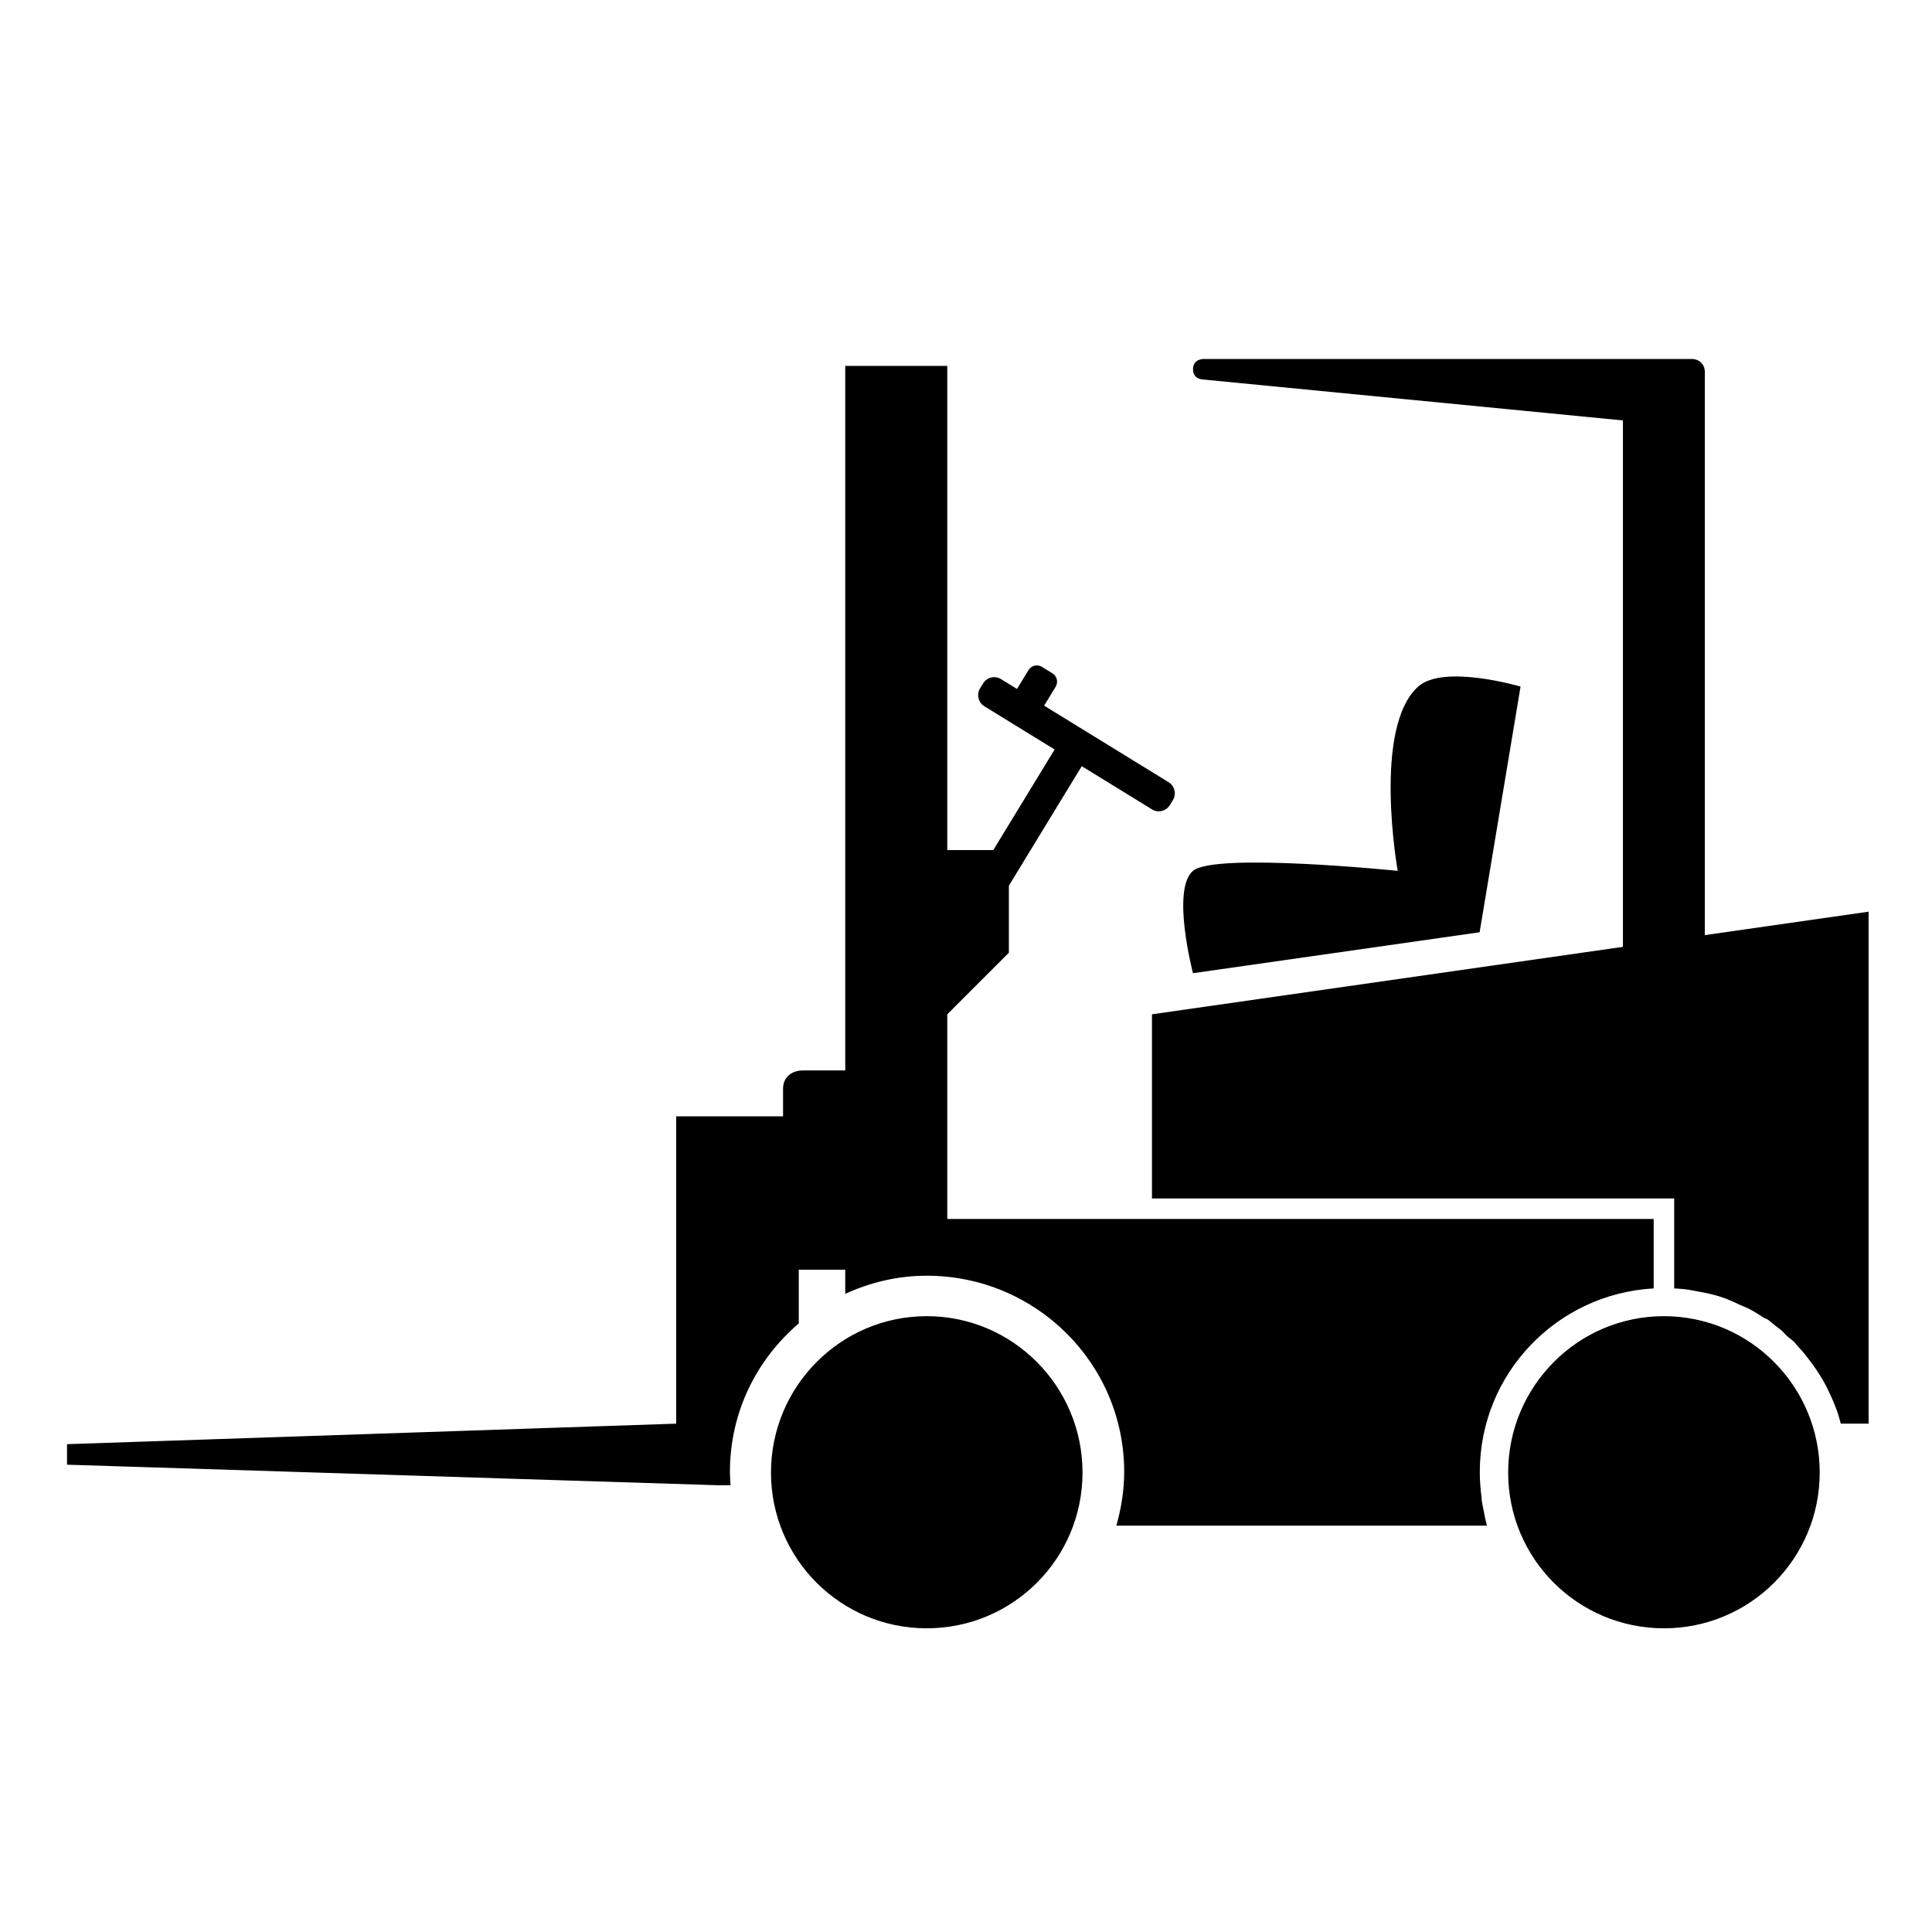 <svg xmlns:dc="http://purl.org/dc/elements/1.1/" xmlns:cc="http://creativecommons.org/ns#" xmlns:rdf="http://www.w3.org/1999/02/22-rdf-syntax-ns#" xmlns:svg="http://www.w3.org/2000/svg" xmlns="http://www.w3.org/2000/svg" xmlns:sodipodi="http://sodipodi.sourceforge.net/DTD/sodipodi-0.dtd" xmlns:inkscape="http://www.inkscape.org/namespaces/inkscape" viewBox="0 0 80 80" version="1.1" x="0px" y="0px"><path style="" d="M 43.75 18.938 L 43.75 55.406 L 41.562 55.406 C 40.95 55.406 40.531 55.787 40.531 56.344 L 40.531 57.781 L 35 57.781 L 35 73.688 L 3.469 74.75 L 3.469 75.812 L 37.125 76.875 L 37.812 76.875 C 37.799 76.659 37.781 76.407 37.781 76.188 C 37.781 73.089 39.161 70.369 41.344 68.5 L 41.344 65.719 L 43.75 65.719 L 43.75 66.969 C 45.04 66.378 46.457 66.031 47.969 66.031 C 53.597 66.031 58.188 70.559 58.188 76.188 C 58.188 77.149 58.03 78.087 57.781 78.969 L 76.969 78.969 C 76.884 78.687 76.839 78.419 76.781 78.125 C 76.747 77.958 76.713 77.795 76.688 77.625 C 76.683 77.593 76.692 77.564 76.688 77.531 C 76.628 77.1 76.594 76.635 76.594 76.188 C 76.594 71.102 80.579 66.968 85.594 66.688 L 85.594 63.094 L 59.625 63.094 L 49.031 63.094 L 49.031 52.5 L 52.219 49.312 L 52.219 44 L 49.031 44 L 49.031 18.938 L 43.75 18.938 z M 96.719 47.188 L 59.625 52.5 L 59.625 62.031 L 86.125 62.031 L 86.656 62.031 L 86.656 62.562 L 86.656 66.688 C 86.8 66.7 86.954 66.705 87.094 66.719 C 87.42 66.751 87.715 66.81 88.031 66.875 C 88.188 66.907 88.346 66.929 88.5 66.969 C 88.654 67.008 88.818 67.047 88.969 67.094 C 89.06 67.123 89.16 67.156 89.25 67.188 C 89.454 67.258 89.646 67.354 89.844 67.438 C 89.888 67.457 89.925 67.48 89.969 67.5 C 90.206 67.605 90.43 67.689 90.656 67.812 C 90.881 67.935 91.099 68.079 91.312 68.219 C 91.354 68.246 91.428 68.254 91.469 68.281 C 91.639 68.397 91.775 68.53 91.938 68.656 C 92.018 68.718 92.11 68.779 92.188 68.844 C 92.303 68.94 92.389 69.054 92.5 69.156 C 92.619 69.264 92.762 69.356 92.875 69.469 C 92.94 69.534 93 69.62 93.062 69.688 C 93.206 69.84 93.336 69.995 93.469 70.156 C 93.503 70.198 93.529 70.239 93.562 70.281 C 93.875 70.673 94.158 71.092 94.406 71.531 C 94.536 71.76 94.639 71.978 94.75 72.219 C 94.858 72.454 94.973 72.724 95.062 72.969 C 95.149 73.207 95.213 73.441 95.281 73.688 L 96.719 73.688 L 96.719 47.188 z M 47.969 68.125 C 43.511 68.125 39.906 71.761 39.906 76.219 C 39.906 80.676 43.511 84.281 47.969 84.281 C 52.426 84.281 56.031 80.676 56.031 76.219 C 56.031 71.761 52.426 68.125 47.969 68.125 z M 86.125 68.125 C 81.667 68.125 78.062 71.761 78.062 76.219 C 78.062 80.676 81.667 84.281 86.125 84.281 C 90.583 84.281 94.188 80.676 94.188 76.219 C 94.188 71.761 90.583 68.125 86.125 68.125 z " transform="scale(0.8,0.8)" fill="#000000" fill-opacity="1" stroke="none"></path><path style="" d="m 49.4,40.298 11.868,-1.695 1.695,-10.173 c 0,0 -3.186,-0.942 -4.239,0 -1.907,1.707 -0.848,7.63 -0.848,7.63 0,0 -7.569,-0.773 -8.477,0 -0.909,0.773 0,4.239 0,4.239 z" fill="#000000" stroke="none"></path><path style="" d="m 43.151,27.616 c -0.199,-0.122 -0.444,-0.063 -0.566,0.137 l -0.473,0.775 -0.667,-0.41 c -0.249,-0.153 -0.583,-0.072 -0.735,0.177 l -0.129,0.211 c -0.152,0.25 -0.072,0.585 0.177,0.738 l 2.912,1.791 -4.469,7.327 c -0.19,0.312 -0.093,0.718 0.218,0.909 0.311,0.191 0.715,0.094 0.905,-0.218 l 4.469,-7.327 2.912,1.791 c 0.249,0.153 0.583,0.072 0.735,-0.177 l 0.129,-0.211 c 0.152,-0.25 0.072,-0.585 -0.177,-0.738 l -5.157,-3.171 0.473,-0.775 c 0.122,-0.2 0.063,-0.446 -0.136,-0.568 l -0.421,-0.259 z" fill="#000000" fill-opacity="1" stroke="none"></path><path style="" d="m 49.819,14.866 c 0,0 -0.419,0 -0.419,0.424 0,0.424 0.414,0.424 0.414,0.424 l 17.388,1.695 0,22.359 c 0,0.301 0.229,0.53 0.53,0.53 l 2.331,0 c 0.301,0 0.53,-0.229 0.53,-0.53 l 0,-24.372 c 0,-0.301 -0.229,-0.53 -0.53,-0.53 l -1.589,0 -0.742,0 z" fill="#000000" fill-opacity="1" stroke="none"></path></svg>